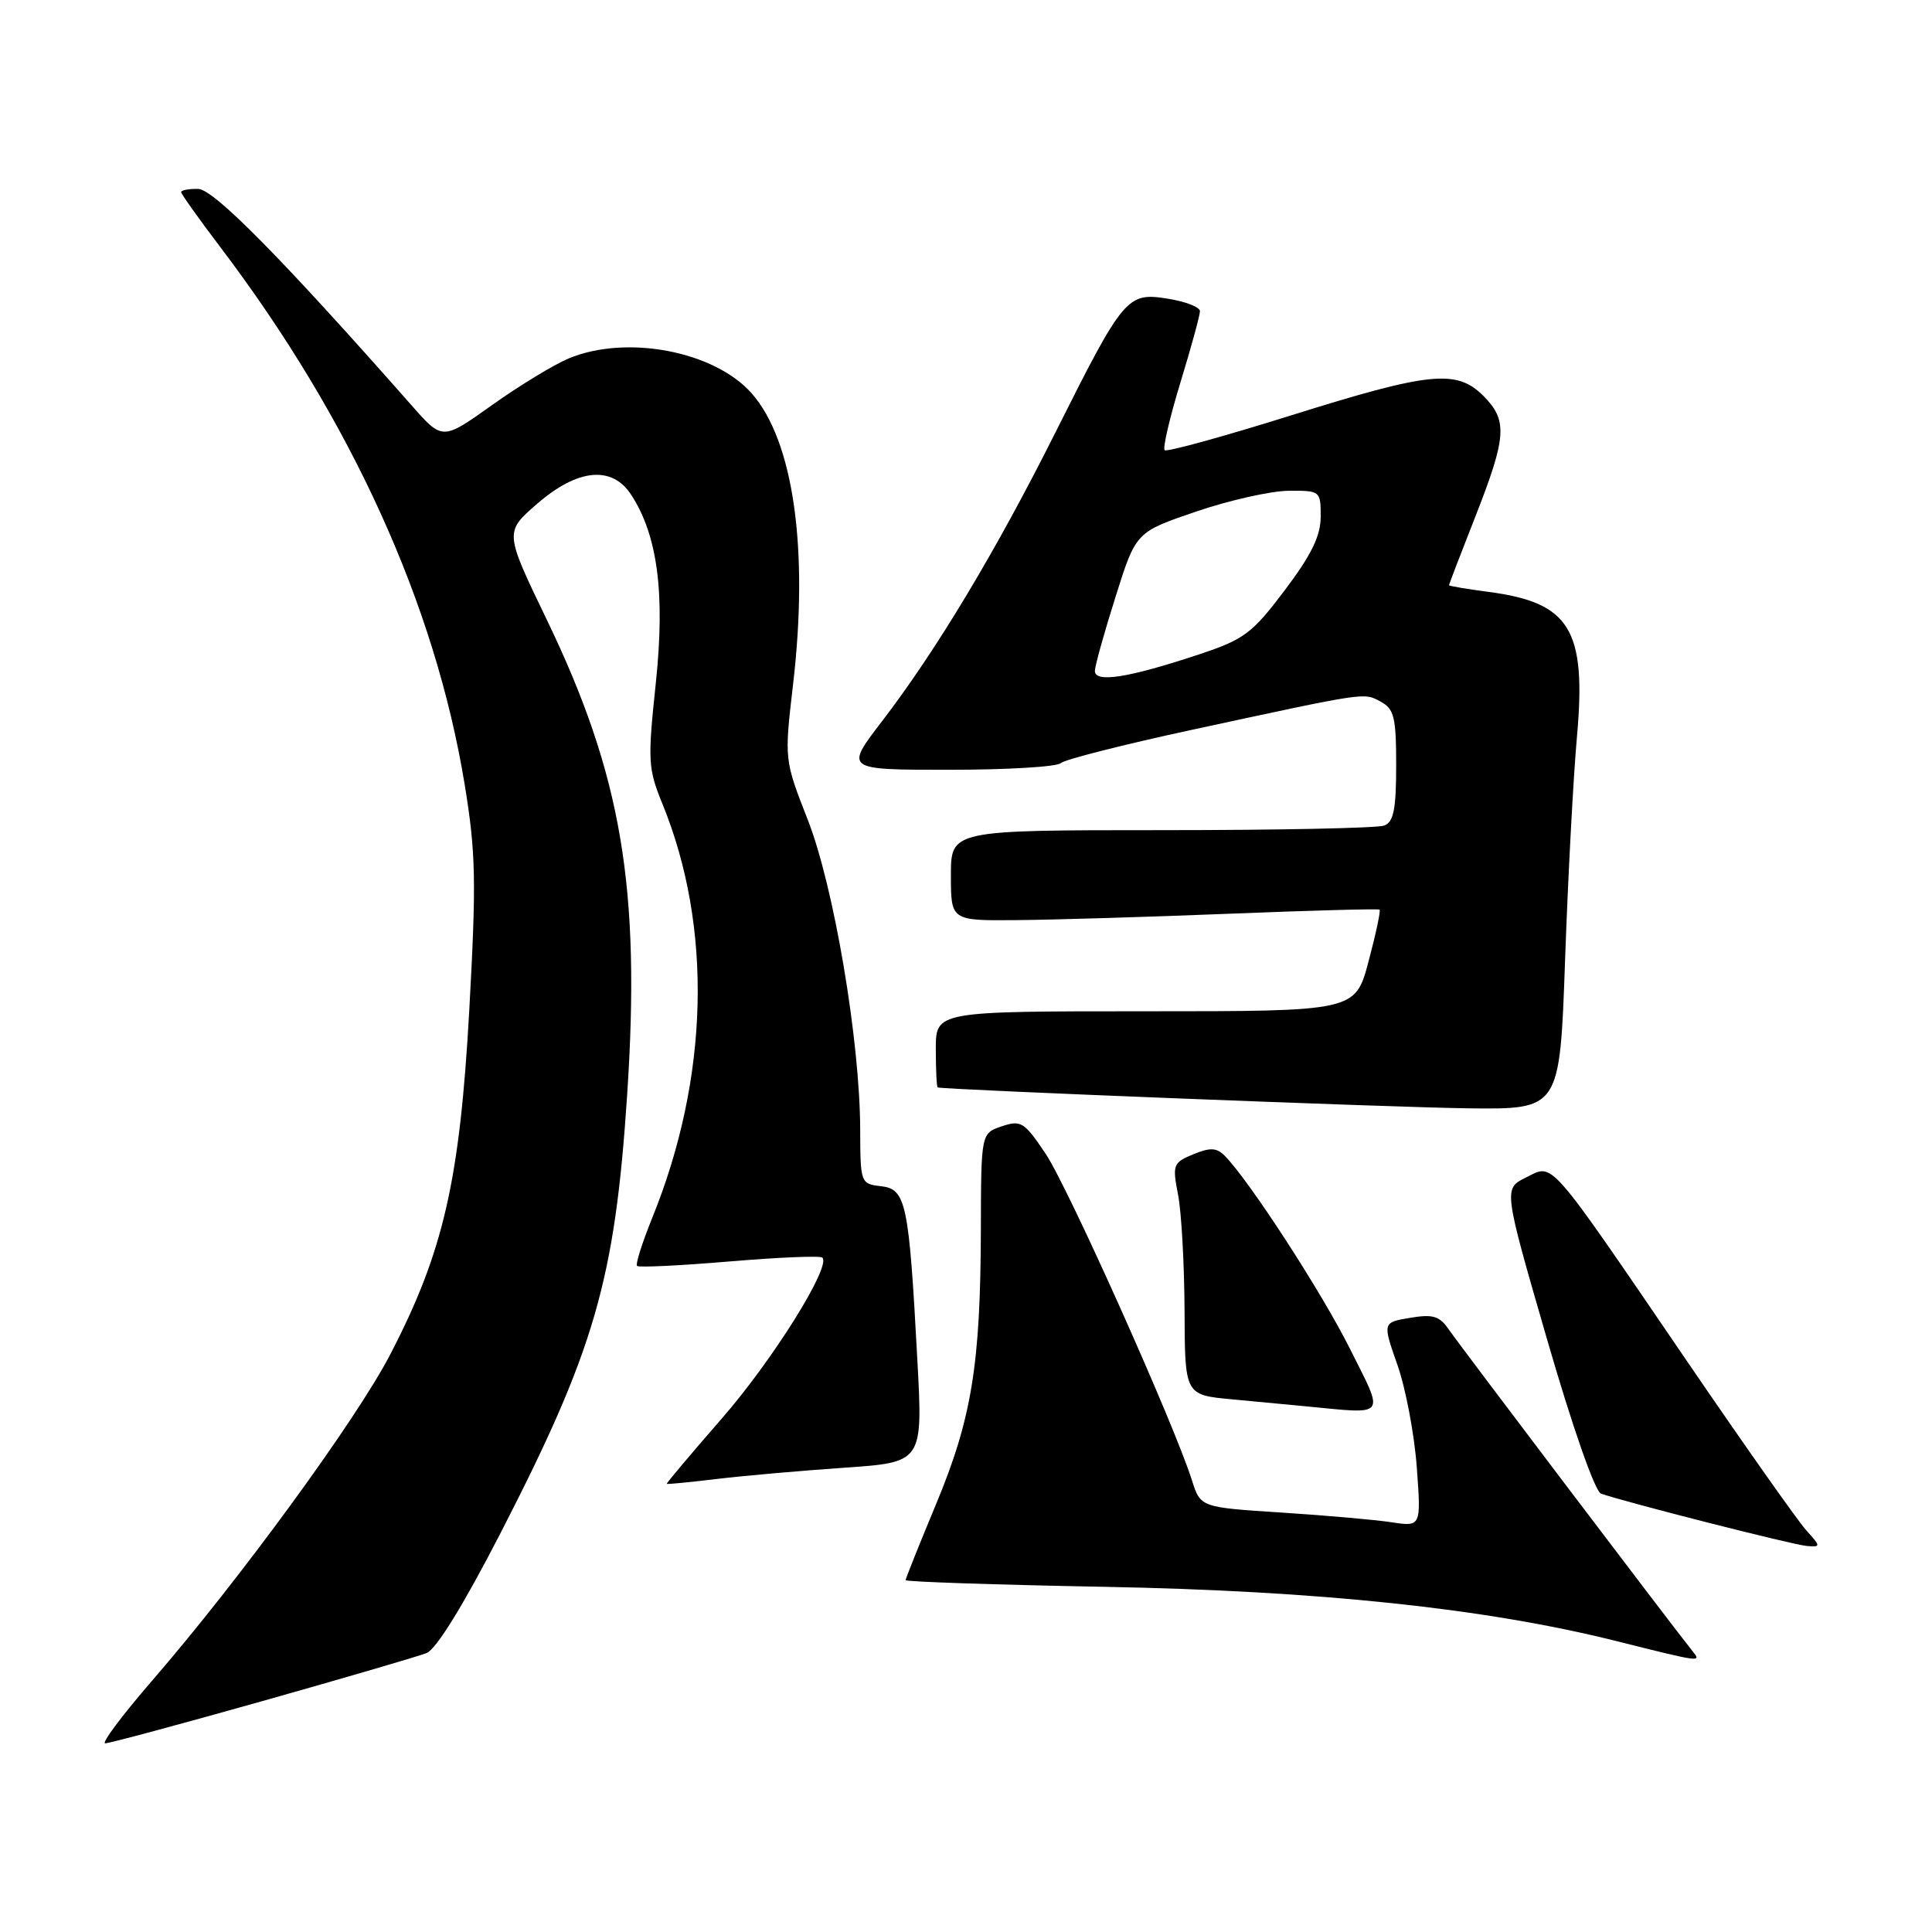 <?xml version="1.0" encoding="UTF-8" standalone="no"?>
<!DOCTYPE svg PUBLIC "-//W3C//DTD SVG 1.1//EN" "http://www.w3.org/Graphics/SVG/1.1/DTD/svg11.dtd" >
<svg xmlns="http://www.w3.org/2000/svg" xmlns:xlink="http://www.w3.org/1999/xlink" version="1.1" viewBox="0 0 256 256">
 <g >
 <path fill="currentColor"
d=" M 34.71 225.42 C 45.59 222.35 55.41 219.48 56.52 219.04 C 57.79 218.55 61.38 212.73 66.20 203.38 C 78.80 178.90 81.47 169.70 83.10 145.10 C 84.91 117.66 82.39 102.74 72.45 82.11 C 66.85 70.50 66.85 70.50 71.18 66.75 C 76.54 62.10 81.08 61.66 83.62 65.54 C 87.14 70.91 88.15 78.64 86.90 90.50 C 85.81 100.79 85.86 101.83 87.77 106.50 C 94.46 122.88 93.96 142.82 86.41 161.41 C 85.09 164.67 84.19 167.52 84.41 167.74 C 84.64 167.97 90.14 167.70 96.65 167.15 C 103.16 166.60 108.71 166.37 108.97 166.64 C 110.15 167.82 102.38 180.24 95.61 188.00 C 91.53 192.68 88.26 196.56 88.35 196.62 C 88.43 196.69 91.42 196.40 95.00 195.97 C 98.58 195.54 106.18 194.87 111.89 194.48 C 122.29 193.76 122.29 193.76 121.55 180.13 C 120.44 159.38 120.06 157.56 116.75 157.18 C 114.04 156.87 114.00 156.77 113.98 149.68 C 113.95 137.89 110.49 117.42 107.02 108.59 C 103.92 100.67 103.92 100.67 105.09 90.65 C 107.18 72.69 105.14 58.41 99.60 52.12 C 94.66 46.52 83.01 44.30 75.34 47.50 C 73.37 48.33 68.80 51.11 65.19 53.68 C 58.63 58.36 58.63 58.36 54.57 53.75 C 37.36 34.23 28.32 25.06 26.25 25.03 C 25.01 25.01 24.00 25.20 24.00 25.45 C 24.00 25.69 26.32 28.96 29.16 32.70 C 46.50 55.56 57.64 80.04 61.56 103.88 C 63.05 112.98 63.13 116.66 62.18 133.88 C 60.92 156.45 58.77 165.86 51.72 179.45 C 47.25 188.08 31.77 209.29 20.11 222.75 C 16.18 227.29 13.41 231.00 13.94 231.00 C 14.48 231.00 23.82 228.49 34.71 225.42 Z  M 224.24 218.75 C 221.62 215.49 193.32 178.14 192.00 176.20 C 190.75 174.37 189.89 174.11 186.84 174.62 C 183.19 175.23 183.19 175.23 185.17 180.87 C 186.26 183.96 187.41 190.06 187.73 194.40 C 188.31 202.30 188.31 202.30 184.40 201.71 C 182.26 201.38 175.68 200.80 169.78 200.42 C 159.07 199.73 159.07 199.73 157.93 196.12 C 155.60 188.75 141.54 157.35 138.57 152.91 C 135.73 148.66 135.29 148.39 132.75 149.24 C 130.00 150.17 130.00 150.17 129.97 162.83 C 129.93 180.77 128.76 187.95 124.06 199.24 C 121.83 204.60 120.00 209.16 120.00 209.38 C 120.00 209.59 131.81 209.99 146.25 210.26 C 174.83 210.79 196.84 213.12 214.05 217.42 C 225.59 220.31 225.48 220.29 224.24 218.75 Z  M 239.32 202.75 C 238.20 201.51 231.14 191.50 223.63 180.50 C 204.84 152.97 205.91 154.19 202.21 156.02 C 199.21 157.50 199.21 157.50 204.99 177.46 C 208.34 189.04 211.34 197.63 212.14 197.91 C 215.22 199.01 237.64 204.72 239.42 204.85 C 241.29 205.00 241.28 204.93 239.32 202.75 Z  M 178.89 178.75 C 175.12 171.20 165.52 156.42 162.28 153.14 C 161.20 152.06 160.35 152.03 158.11 152.95 C 155.44 154.06 155.33 154.34 156.10 158.31 C 156.55 160.61 156.93 167.53 156.96 173.67 C 157.00 184.84 157.00 184.84 163.25 185.42 C 166.69 185.74 171.07 186.16 173.00 186.34 C 183.90 187.39 183.49 187.93 178.89 178.75 Z  M 207.38 127.25 C 207.76 116.39 208.47 103.02 208.96 97.55 C 210.22 83.42 208.03 79.84 197.25 78.43 C 194.36 78.05 192.00 77.65 192.00 77.54 C 192.00 77.43 193.57 73.33 195.50 68.43 C 199.65 57.85 199.79 55.70 196.55 52.45 C 193.00 48.91 189.47 49.27 170.98 55.07 C 162.08 57.86 154.58 59.92 154.32 59.65 C 154.05 59.38 154.99 55.35 156.41 50.69 C 157.84 46.02 159.00 41.77 159.00 41.23 C 159.00 40.70 157.09 39.95 154.75 39.58 C 149.34 38.71 148.91 39.22 139.82 57.36 C 131.97 73.02 124.07 86.18 116.85 95.60 C 111.94 102.00 111.94 102.00 125.77 102.00 C 133.38 102.00 140.03 101.61 140.55 101.12 C 141.07 100.64 148.93 98.65 158.00 96.69 C 181.31 91.66 180.67 91.75 182.94 92.97 C 184.73 93.93 185.00 95.02 185.00 101.43 C 185.00 107.22 184.66 108.92 183.42 109.39 C 182.55 109.73 169.27 110.00 153.92 110.00 C 126.00 110.00 126.00 110.00 126.00 116.00 C 126.00 122.00 126.00 122.00 134.75 121.92 C 139.56 121.88 152.28 121.50 163.00 121.07 C 173.72 120.64 182.64 120.40 182.80 120.53 C 182.97 120.66 182.31 123.75 181.34 127.39 C 179.58 134.00 179.58 134.00 151.79 134.00 C 124.00 134.00 124.00 134.00 124.00 139.00 C 124.00 141.75 124.11 144.04 124.25 144.09 C 125.12 144.39 184.71 146.74 194.59 146.86 C 206.68 147.00 206.68 147.00 207.38 127.25 Z  M 145.08 88.86 C 145.12 88.11 146.36 83.67 147.84 79.00 C 150.52 70.50 150.52 70.50 158.51 67.78 C 162.91 66.28 168.41 65.05 170.75 65.03 C 174.93 65.00 175.00 65.05 175.00 68.44 C 175.00 71.00 173.78 73.51 170.25 78.19 C 165.95 83.90 164.88 84.71 159.00 86.67 C 149.52 89.83 144.98 90.54 145.08 88.86 Z "/>
</g>
</svg>